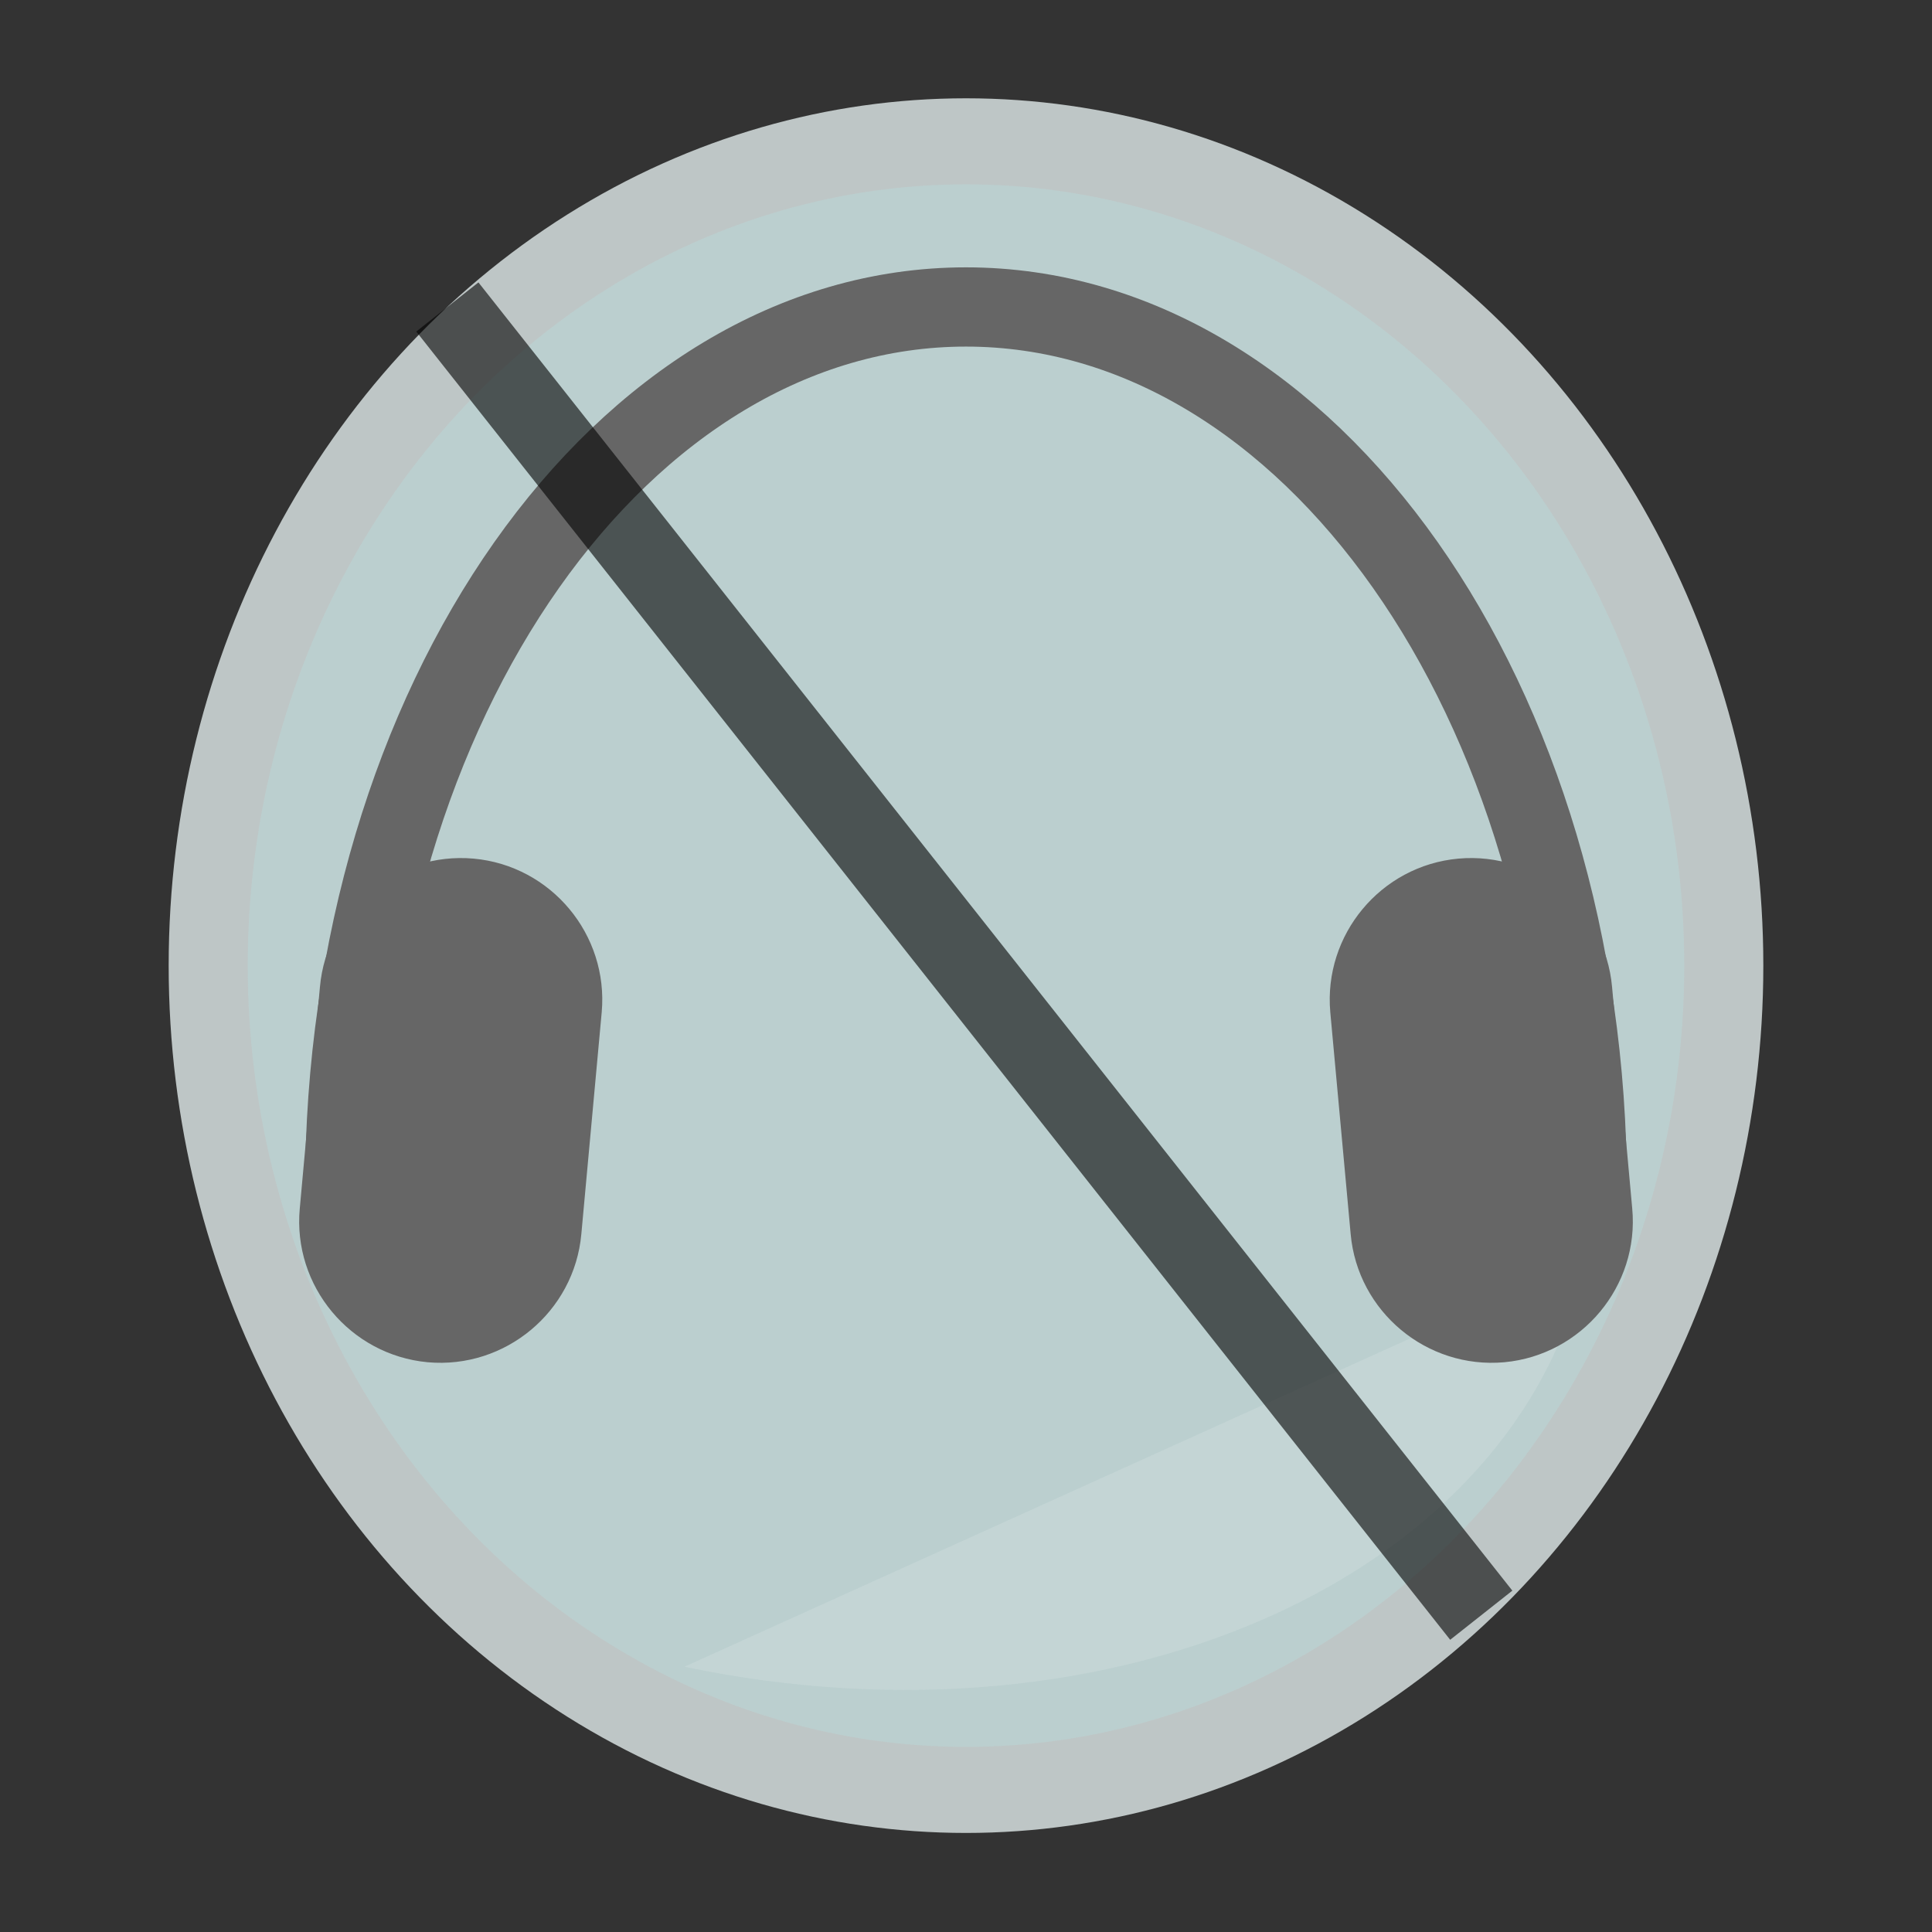 <?xml version="1.0" encoding="utf-8"?>
<!-- Generator: Adobe Illustrator 19.1.0, SVG Export Plug-In . SVG Version: 6.00 Build 0)  -->
<svg version="1.1" id="Layer_1" xmlns="http://www.w3.org/2000/svg" xmlns:xlink="http://www.w3.org/1999/xlink" x="0px" y="0px"
	 viewBox="0 0 1024 1024" style="enable-background:new 0 0 1024 1024;" xml:space="preserve">
<rect x="0" y="0" width="1024" height="1024" fill="#333333" stroke="none"/>
<style type="text/css">
	.st0{fill:#BEC6C6;}
	.st1{opacity:0.3;fill:#B5E3E5;}
	.st2{opacity:0.15;fill:#F7F7F7;}
	.st3{fill:#666666;stroke:#666666;stroke-width:40;stroke-miterlimit:10;}
	.st4{fill:none;stroke:#666666;stroke-width:42;stroke-miterlimit:10;}
	.st5{opacity:0.6;fill:none;stroke:#000000;stroke-width:42;stroke-miterlimit:10;}
</style>
<g>
	<ellipse class="st0" cx="512" cy="511.8" rx="422.6" ry="459.7"/>
	<ellipse class="st1" cx="512" cy="511.8" rx="380.7" ry="414.1"/>
	<path class="st2" d="M362.8,883.4c228.9,48,442.5-48.6,477.7-216.1"/>
</g>
<g>
	<path class="st3" d="M795.5,702.1L795.5,702.1c-30.1,2.7-57-19.7-59.7-49.8L725,534.7c-2.7-30.1,19.7-57,49.8-59.7l0,0
		c30.1-2.7,57,19.7,59.7,49.8l10.7,117.6C848,672.4,825.6,699.3,795.5,702.1z"/>
	<path class="st4" d="M841.3,630.1c0-258.3-147.3-467.4-329.3-467.4"/>
	<path class="st3" d="M228.5,702.1L228.5,702.1c30.1,2.7,57-19.7,59.7-49.8L299,534.7c2.7-30.1-19.7-57-49.8-59.7h0
		c-30.1-2.7-57,19.7-59.7,49.8l-10.7,117.6C176,672.4,198.4,699.3,228.5,702.1z"/>
	<path class="st4" d="M182.7,630.1c0-258.3,147.3-467.4,329.3-467.4"/>
</g>
<line class="st5" x1="237.1" y1="162.7" x2="785.1" y2="856.1"/>
</svg>
